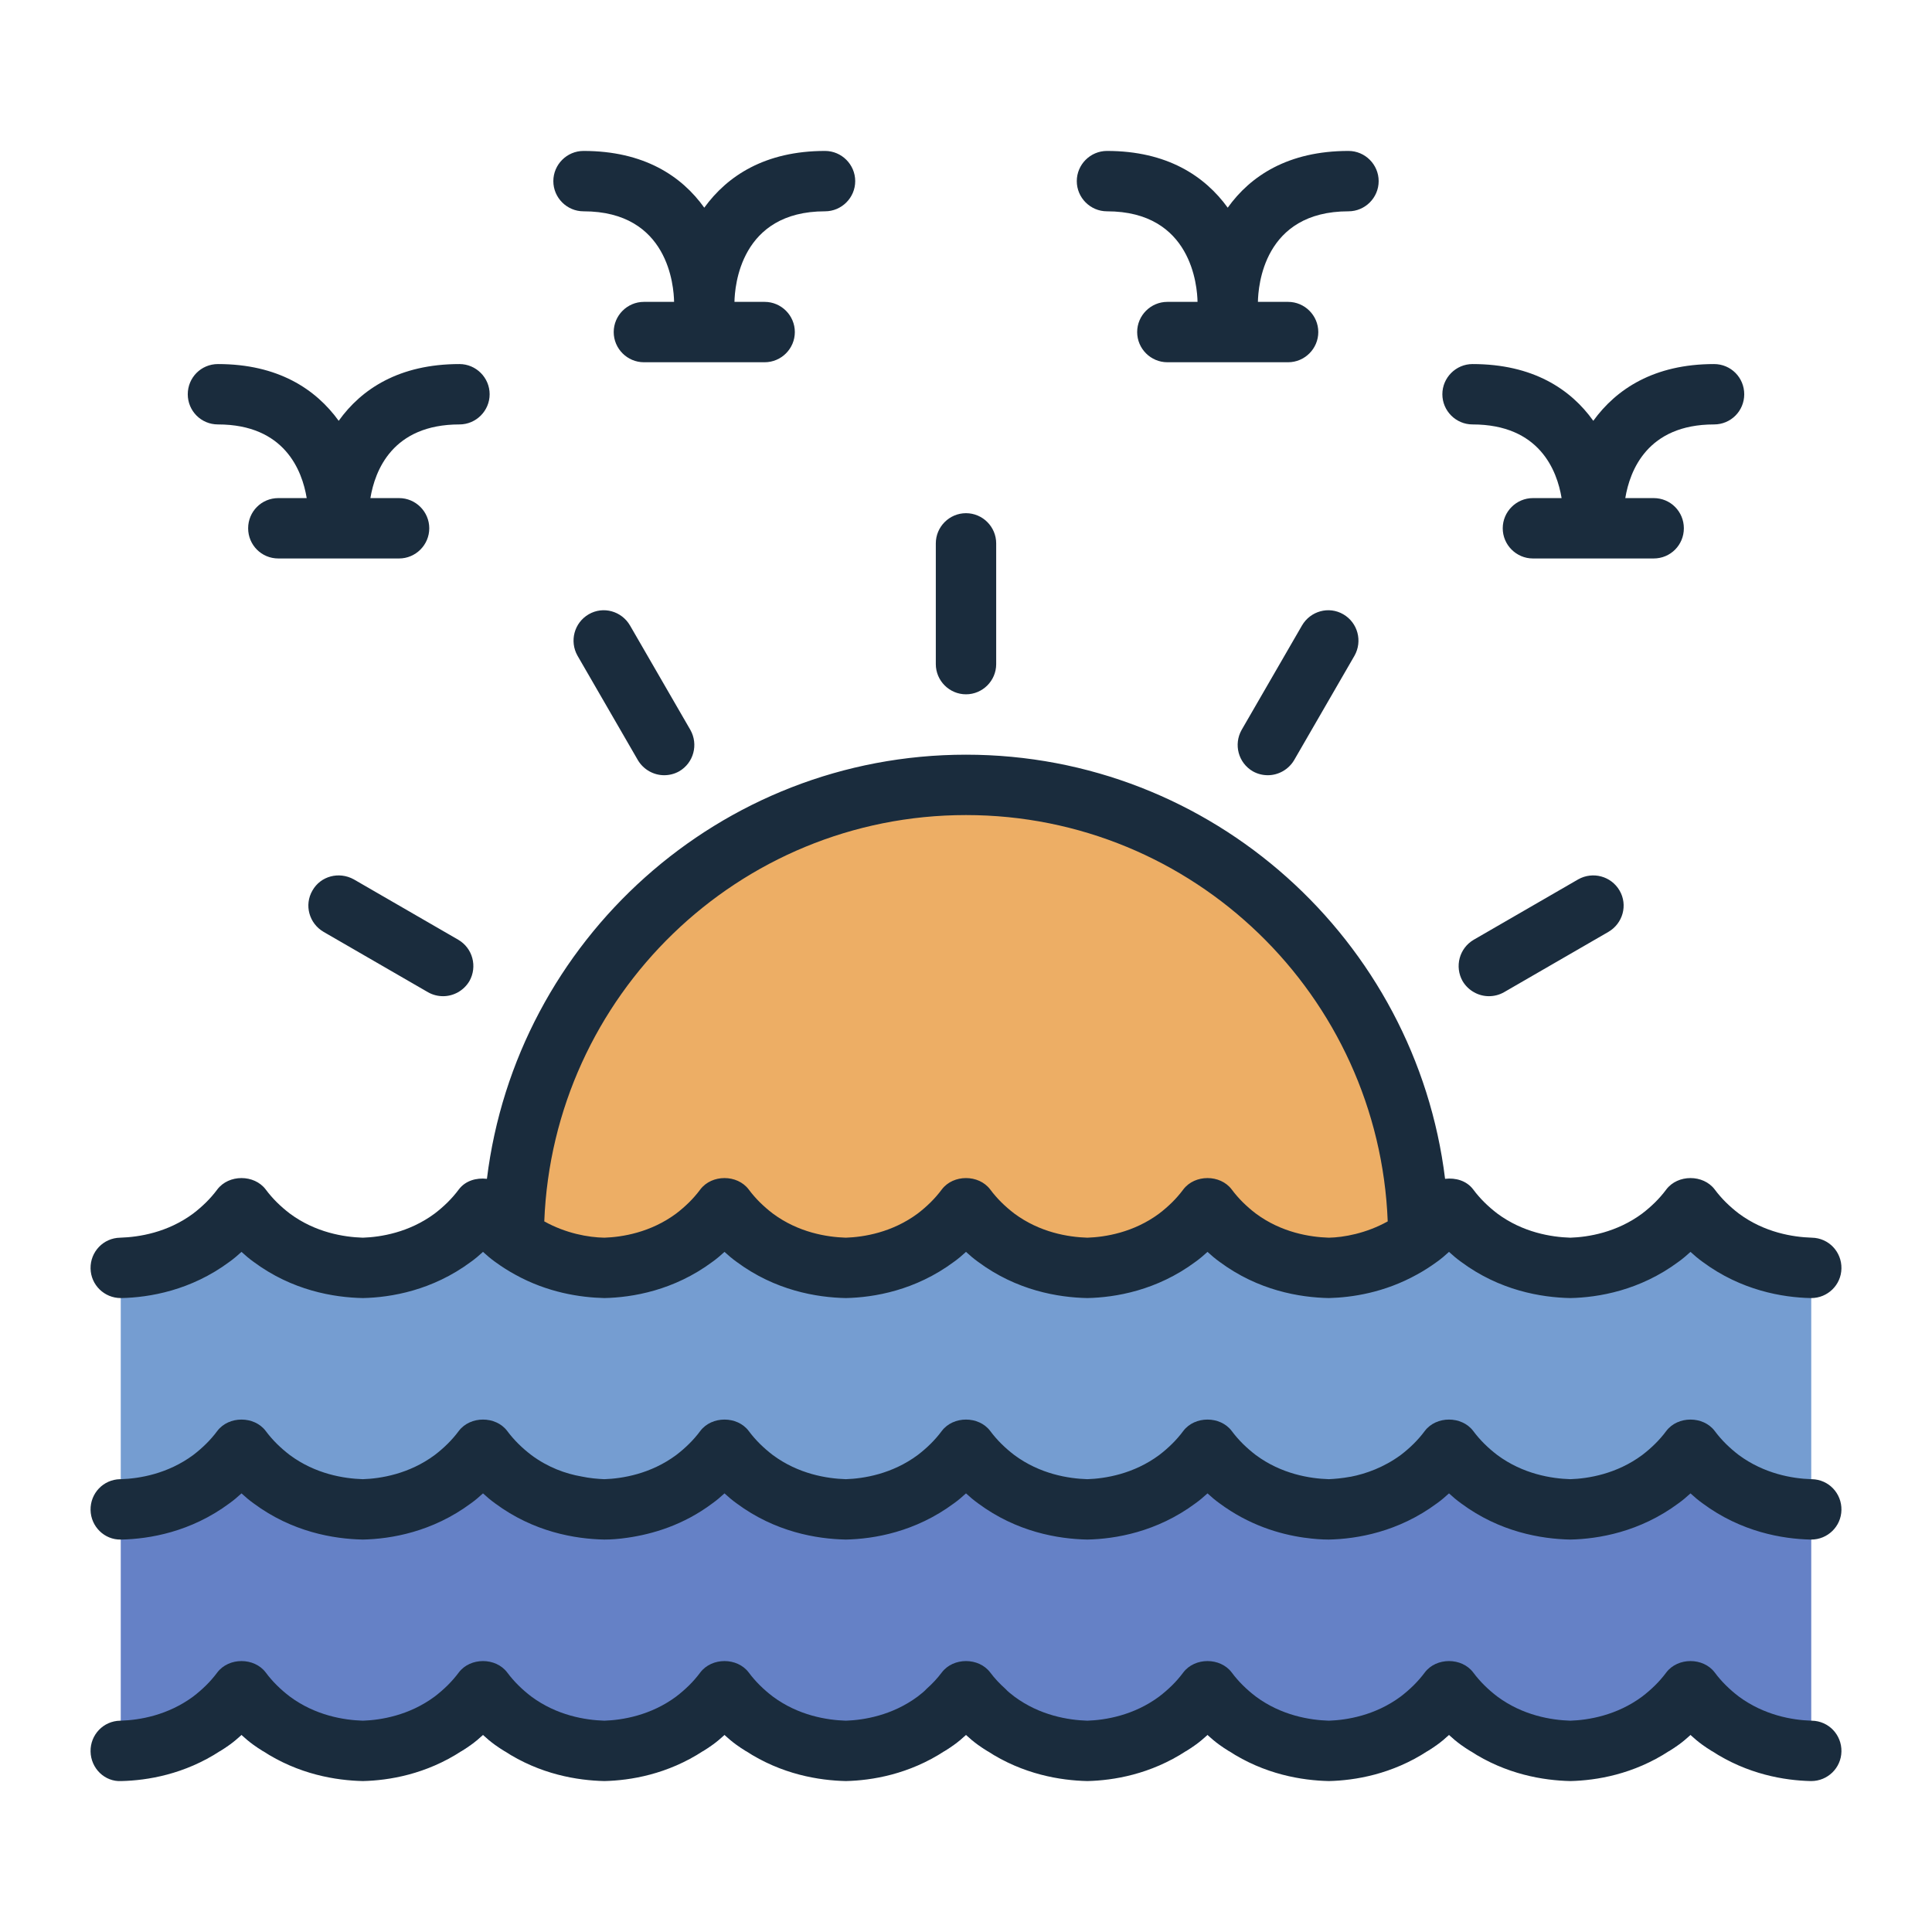 <?xml version="1.0" encoding="UTF-8"?><svg id="Filled_Line" xmlns="http://www.w3.org/2000/svg" viewBox="0 0 64 64"><defs><style>.cls-1{fill:#edae65;}.cls-2{fill:#6581c6;}.cls-3{fill:#1a2c3d;}.cls-4{fill:#759dd1;}</style></defs><circle class="cls-1" cx="32" cy="41" r="15"/><path class="cls-4" d="m60,42v8c-.57-.01-1.83-.13-3-1-.44-.33-.77-.69-1-1-.23.31-.56.67-1,1-1.17.87-2.43.99-3,1-.57-.01-1.83-.13-3-1-.44-.33-.77-.69-1-1-.23.31-.56.67-1,1-1.17.87-2.43.99-3,1-.57-.01-1.83-.13-3-1-.44-.33-.77-.69-1-1-.23.31-.56.67-1,1-1.17.87-2.43.99-3,1-.57-.01-1.83-.13-3-1-.44-.33-.77-.69-1-1-.23.31-.56.67-1,1-1.17.87-2.43.99-3,1-.57-.01-1.83-.13-3-1-.44-.33-.77-.69-1-1-.23.31-.56.67-1,1-1.17.87-2.43.99-3,1-.57-.01-1.83-.13-3-1-.44-.33-.77-.69-1-1-.23.31-.56.67-1,1-1.17.87-2.43.99-3,1-.57-.01-1.83-.13-3-1-.44-.33-.77-.69-1-1-.23.31-.56.67-1,1-1.17.87-2.43.99-3,1v-8c.57-.01,1.83-.13,3-1,.44-.33.77-.69,1-1,.23.31.56.67,1,1,1.17.87,2.43.99,3,1,.57-.01,1.83-.13,3-1,.44-.33.77-.69,1-1,.23.31.56.67,1,1,1.17.87,2.43.99,3,1,.57-.01,1.83-.13,3-1,.44-.33.77-.69,1-1,.23.31.56.67,1,1,1.17.87,2.43.99,3,1,.57-.01,1.83-.13,3-1,.44-.33.77-.69,1-1,.23.31.56.67,1,1,1.17.87,2.43.99,3,1,.57-.01,1.83-.13,3-1,.44-.33.77-.69,1-1,.23.31.56.67,1,1,1.17.87,2.43.99,3,1,.57-.01,1.83-.13,3-1,.44-.33.77-.69,1-1,.23.31.56.67,1,1,1.17.87,2.43.99,3,1,.57-.01,1.83-.13,3-1,.44-.33.77-.69,1-1,.23.31.56.67,1,1,1.17.87,2.43.99,3,1Z"/><path class="cls-2" d="m60,50v8h-3.3c-.1-.06-.2-.13-.3-.2-.14-.1-.27-.21-.4-.33-.13.12-.26.23-.4.33-.1.07-.2.14-.3.2h-6.6c-.1-.06-.2-.13-.3-.2-.14-.1-.27-.21-.4-.33-.13.12-.26.23-.4.33-.1.07-.2.14-.3.2h-6.6c-.1-.06-.2-.13-.3-.2-.14-.1-.27-.21-.4-.33-.13.12-.26.23-.4.33-.1.07-.2.14-.3.2h-6.6c-.1-.06-.2-.13-.3-.2-.14-.1-.27-.21-.4-.33-.13.12-.26.23-.4.33-.1.07-.2.14-.3.2h-6.6c-.1-.06-.2-.13-.3-.2-.14-.1-.27-.21-.4-.33-.13.12-.26.23-.4.33-.1.07-.2.14-.3.2h-6.6c-.1-.06-.2-.13-.3-.2-.14-.1-.27-.21-.4-.33-.13.12-.26.23-.4.33-.1.07-.2.14-.3.2h-6.6c-.1-.06-.2-.13-.3-.2-.14-.1-.27-.21-.4-.33-.13.12-.26.23-.4.33-.1.07-.2.14-.3.2h-3.3v-8c.57-.01,1.83-.13,3-1,.44-.33.77-.69,1-1,.23.31.56.67,1,1,1.17.87,2.43.99,3,1,.57-.01,1.83-.13,3-1,.44-.33.77-.69,1-1,.23.31.56.67,1,1,1.17.87,2.43.99,3,1,.57-.01,1.83-.13,3-1,.44-.33.77-.69,1-1,.23.31.56.67,1,1,1.17.87,2.43.99,3,1,.57-.01,1.83-.13,3-1,.44-.33.77-.69,1-1,.23.31.56.67,1,1,1.17.87,2.43.99,3,1,.57-.01,1.83-.13,3-1,.44-.33.77-.69,1-1,.23.31.56.67,1,1,1.17.87,2.43.99,3,1,.57-.01,1.83-.13,3-1,.44-.33.77-.69,1-1,.23.31.56.67,1,1,1.17.87,2.43.99,3,1,.57-.01,1.83-.13,3-1,.44-.33.77-.69,1-1,.23.31.56.67,1,1,1.17.87,2.43.99,3,1Z"/><path class="cls-3" d="m27.33,5c-1.99,0-3.24.83-4,1.88-.75-1.05-2-1.88-4-1.88-.55,0-1,.45-1,1s.45,1,1,1c2.82,0,2.99,2.49,3,3h-1c-.55,0-1,.45-1,1s.45,1,1,1h4c.55,0,1-.45,1-1s-.45-1-1-1h-1c.01-.51.19-3,3-3,.55,0,1-.45,1-1s-.45-1-1-1Zm-12.11,7.06c-2,0-3.25.83-4,1.88-.76-1.05-2.01-1.88-4-1.88-.56,0-1,.45-1,1s.44,1,1,1c2.21,0,2.79,1.53,2.94,2.44h-.94c-.56,0-1,.45-1,1s.44,1,1,1h4c.55,0,1-.45,1-1s-.45-1-1-1h-.95c.15-.91.73-2.44,2.95-2.44.55,0,1-.45,1-1s-.45-1-1-1Zm29.45-7.06c-2,0-3.25.83-4,1.88-.76-1.05-2.01-1.88-4-1.88-.55,0-1,.45-1,1s.45,1,1,1c2.81,0,2.99,2.49,3,3h-1c-.55,0-1,.45-1,1s.45,1,1,1h4c.55,0,1-.45,1-1s-.45-1-1-1h-1c.01-.51.18-3,3-3,.55,0,1-.45,1-1s-.45-1-1-1Zm12.11,7.06c-1.99,0-3.24.83-4,1.88-.75-1.05-2-1.88-4-1.88-.55,0-1,.45-1,1s.45,1,1,1c2.22,0,2.8,1.53,2.95,2.44h-.95c-.55,0-1,.45-1,1s.45,1,1,1h4c.56,0,1-.45,1-1s-.44-1-1-1h-.94c.15-.91.73-2.44,2.94-2.44.56,0,1-.45,1-1s-.44-1-1-1Zm-3.13,17.44c-.28-.48-.89-.64-1.37-.37l-3.46,2c-.48.28-.64.89-.37,1.37.19.32.53.5.87.5.17,0,.34-.04.5-.13l3.46-2c.48-.28.65-.89.37-1.37Zm-9.15-9.15c-.48-.28-1.09-.11-1.37.37l-2,3.46c-.27.48-.11,1.09.37,1.37.16.09.33.13.5.13.34,0,.68-.18.87-.5l2-3.46c.27-.48.11-1.09-.37-1.37Zm-29.32,10.78l-3.46-2c-.49-.27-1.1-.11-1.37.37-.28.48-.11,1.09.37,1.37l3.46,2c.16.09.33.13.5.13.34,0,.68-.18.87-.5.27-.48.11-1.09-.37-1.37Zm7.69-6.95l-2-3.46c-.28-.48-.89-.65-1.37-.37-.48.28-.64.89-.37,1.37l2,3.46c.19.32.53.5.87.5.17,0,.34-.04.5-.13.48-.28.64-.89.37-1.37Zm9.13-7.18c-.55,0-1,.45-1,1v4c0,.55.45,1,1,1s1-.45,1-1v-4c0-.55-.45-1-1-1Zm28.02,40h-.02c-.63-.02-1.56-.18-2.4-.8-.3-.23-.57-.49-.8-.8-.38-.5-1.22-.5-1.6,0-.23.31-.5.57-.8.8-.85.63-1.79.78-2.38.8-.63-.02-1.57-.17-2.42-.8-.3-.23-.57-.49-.8-.8-.38-.5-1.22-.5-1.6,0-.23.31-.5.57-.8.8-.85.63-1.79.78-2.38.8-.63-.02-1.57-.17-2.42-.8-.3-.23-.57-.49-.8-.8-.38-.5-1.22-.5-1.6,0-.23.31-.5.57-.8.8-.85.63-1.79.78-2.38.8-.63-.02-1.57-.17-2.42-.8-.1-.08-.21-.16-.3-.26-.18-.16-.35-.34-.5-.54-.38-.5-1.22-.5-1.6,0-.15.2-.32.38-.5.54-.09.1-.2.18-.3.26-.85.63-1.79.78-2.38.8-.63-.02-1.57-.17-2.42-.8-.3-.23-.57-.49-.8-.8-.38-.5-1.22-.5-1.6,0-.23.31-.5.57-.8.8-.85.63-1.79.78-2.38.8-.63-.02-1.57-.17-2.42-.8-.3-.23-.57-.49-.8-.8-.38-.5-1.22-.5-1.6,0-.23.31-.5.57-.8.8-.85.63-1.79.78-2.38.8-.63-.02-1.57-.17-2.42-.8-.3-.23-.57-.49-.8-.8-.38-.5-1.22-.5-1.6,0-.23.31-.5.57-.8.8-.84.62-1.77.78-2.4.8h-.02c-.56.01-.99.47-.98,1.02.01.56.47,1.01,1.02.98.86-.02,2.09-.22,3.28-1,.1-.06.2-.13.3-.2.14-.1.27-.21.4-.33.13.12.26.23.4.33.1.07.2.14.3.2,1.19.78,2.43.98,3.32,1,.86-.02,2.09-.22,3.28-1,.1-.06.2-.13.3-.2.14-.1.27-.21.4-.33.13.12.26.23.4.33.1.07.2.14.3.2,1.19.78,2.43.98,3.32,1,.86-.02,2.09-.22,3.28-1,.1-.06.2-.13.3-.2.14-.1.27-.21.4-.33.13.12.26.23.4.33.1.07.2.14.3.2,1.19.78,2.43.98,3.32,1,.86-.02,2.09-.22,3.28-1,.1-.06.2-.13.3-.2.14-.1.27-.21.4-.33.13.12.26.23.4.33.1.07.2.14.3.2,1.19.78,2.43.98,3.32,1,.86-.02,2.09-.22,3.28-1,.1-.06.2-.13.3-.2.14-.1.27-.21.4-.33.13.12.26.23.4.33.1.07.2.14.3.2,1.19.78,2.43.98,3.32,1,.86-.02,2.09-.22,3.28-1,.1-.06.2-.13.3-.2.14-.1.27-.21.4-.33.13.12.26.23.4.33.1.07.2.14.3.2,1.19.78,2.43.98,3.32,1,.86-.02,2.09-.22,3.28-1,.1-.06.2-.13.3-.2.14-.1.27-.21.4-.33.13.12.26.23.4.33.1.07.2.14.3.2,1.19.78,2.42.98,3.28,1h.02c.54,0,.99-.43,1-.98.01-.55-.42-1.01-.98-1.02Zm0-8h-.02c-.63-.02-1.56-.18-2.4-.8-.3-.23-.57-.49-.8-.8-.38-.5-1.22-.5-1.6,0-.23.31-.5.57-.8.8-.85.63-1.79.78-2.38.8-.63-.02-1.57-.17-2.42-.8-.3-.23-.57-.49-.8-.8-.38-.5-1.22-.5-1.6,0-.23.31-.5.57-.8.8-.56.41-1.15.62-1.66.72h-.01c-.27.05-.51.07-.71.08-.63-.02-1.57-.17-2.42-.8-.3-.23-.57-.49-.8-.8-.38-.5-1.22-.5-1.6,0-.23.31-.5.57-.8.8-.85.63-1.79.78-2.38.8-.63-.02-1.57-.17-2.42-.8-.3-.23-.57-.49-.8-.8-.38-.5-1.22-.5-1.6,0-.23.31-.5.57-.8.8-.85.63-1.79.78-2.38.8-.63-.02-1.57-.17-2.42-.8-.3-.23-.57-.49-.8-.8-.38-.5-1.22-.5-1.6,0-.23.31-.5.57-.8.8-.85.63-1.79.78-2.38.8-.22-.01-.48-.03-.76-.09-.52-.09-1.11-.3-1.66-.71-.3-.23-.57-.49-.8-.8-.38-.5-1.22-.5-1.6,0-.23.31-.5.57-.8.8-.85.63-1.79.78-2.38.8-.63-.02-1.57-.17-2.42-.8-.3-.23-.57-.49-.8-.8-.38-.5-1.22-.5-1.6,0-.23.31-.5.57-.8.8-.84.62-1.77.78-2.4.8h-.02c-.56.01-.99.47-.98,1.02.01.55.46.99,1,.98h.02c.93-.02,2.3-.25,3.58-1.2.14-.1.27-.21.4-.33.13.12.26.23.4.33,1.28.95,2.65,1.18,3.62,1.2.93-.02,2.3-.25,3.58-1.2.14-.1.27-.21.4-.33.13.12.26.23.4.33,1.28.95,2.65,1.18,3.62,1.2.23,0,.49-.02.76-.06.84-.12,1.86-.42,2.82-1.14.14-.1.27-.21.4-.33.13.12.26.23.4.33,1.28.95,2.65,1.18,3.62,1.2.93-.02,2.3-.25,3.58-1.2.14-.1.27-.21.4-.33.13.12.26.23.4.33,1.28.95,2.65,1.18,3.62,1.2.93-.02,2.3-.25,3.58-1.2.14-.1.27-.21.4-.33.13.12.26.23.4.33.96.71,1.96,1.02,2.82,1.14h.01c.28.04.55.06.79.06.93-.02,2.3-.25,3.58-1.2.14-.1.27-.21.4-.33.13.12.26.23.4.33,1.28.95,2.65,1.18,3.62,1.2.93-.02,2.3-.25,3.58-1.2.14-.1.27-.21.4-.33.13.12.26.23.4.33,1.28.95,2.65,1.18,3.58,1.2h.02c.54,0,.99-.43,1-.98.01-.55-.42-1.01-.98-1.02Zm0-8c-.63-.02-1.57-.17-2.42-.8-.3-.23-.57-.49-.8-.8-.38-.5-1.22-.5-1.6,0-.23.31-.5.57-.8.8-.85.63-1.79.78-2.38.8-.63-.02-1.57-.17-2.42-.8-.3-.23-.57-.49-.8-.8-.22-.29-.58-.39-.93-.35-.97-7.9-7.71-14.05-15.87-14.05s-14.9,6.15-15.87,14.05c-.35-.04-.71.06-.93.35-.23.31-.5.57-.8.8-.85.63-1.79.78-2.38.8-.63-.02-1.57-.17-2.42-.8-.3-.23-.57-.49-.8-.8-.38-.5-1.22-.5-1.6,0-.23.31-.5.57-.8.8-.85.63-1.79.78-2.42.8-.56.01-.99.47-.98,1.02.01.55.46.98,1,.98h.02c.93-.02,2.3-.25,3.58-1.2.14-.1.27-.21.4-.33.13.12.26.23.4.33,1.28.95,2.65,1.18,3.62,1.2.93-.02,2.3-.25,3.58-1.2.14-.1.27-.21.4-.33.13.12.26.23.4.33.22.16.44.3.66.42,1.08.6,2.16.76,2.96.78.93-.02,2.3-.25,3.58-1.2.14-.1.27-.21.4-.33.13.12.26.23.4.33,1.28.95,2.65,1.18,3.62,1.2.93-.02,2.3-.25,3.58-1.2.14-.1.27-.21.4-.33.13.12.26.23.4.33,1.28.95,2.65,1.18,3.62,1.2.93-.02,2.3-.25,3.58-1.2.14-.1.27-.21.4-.33.13.12.26.23.4.33,1.28.95,2.65,1.18,3.62,1.2.77-.02,1.84-.18,2.92-.78.22-.12.44-.26.66-.42.14-.1.27-.21.4-.33.13.12.26.23.4.33,1.28.95,2.65,1.18,3.62,1.2.93-.02,2.3-.25,3.58-1.2.14-.1.27-.21.4-.33.13.12.26.23.4.33,1.28.95,2.65,1.18,3.58,1.2h.02c.54,0,.99-.43,1-.98.01-.55-.42-1.01-.98-1.02Zm-16,0c-.63-.02-1.57-.17-2.42-.8-.3-.23-.57-.49-.8-.8-.38-.5-1.22-.5-1.6,0-.23.31-.5.57-.8.8-.85.63-1.79.78-2.38.8-.63-.02-1.57-.17-2.42-.8-.3-.23-.57-.49-.8-.8-.38-.5-1.22-.5-1.6,0-.23.31-.5.57-.8.8-.85.63-1.79.78-2.38.8-.63-.02-1.57-.17-2.42-.8-.3-.23-.57-.49-.8-.8-.38-.5-1.22-.5-1.6,0-.23.31-.5.57-.8.8-.85.63-1.79.78-2.38.8-.53-.01-1.27-.14-1.99-.54.29-7.47,6.43-13.46,13.97-13.46s13.68,5.99,13.97,13.46c-.72.4-1.46.53-1.95.54Z"/></svg>